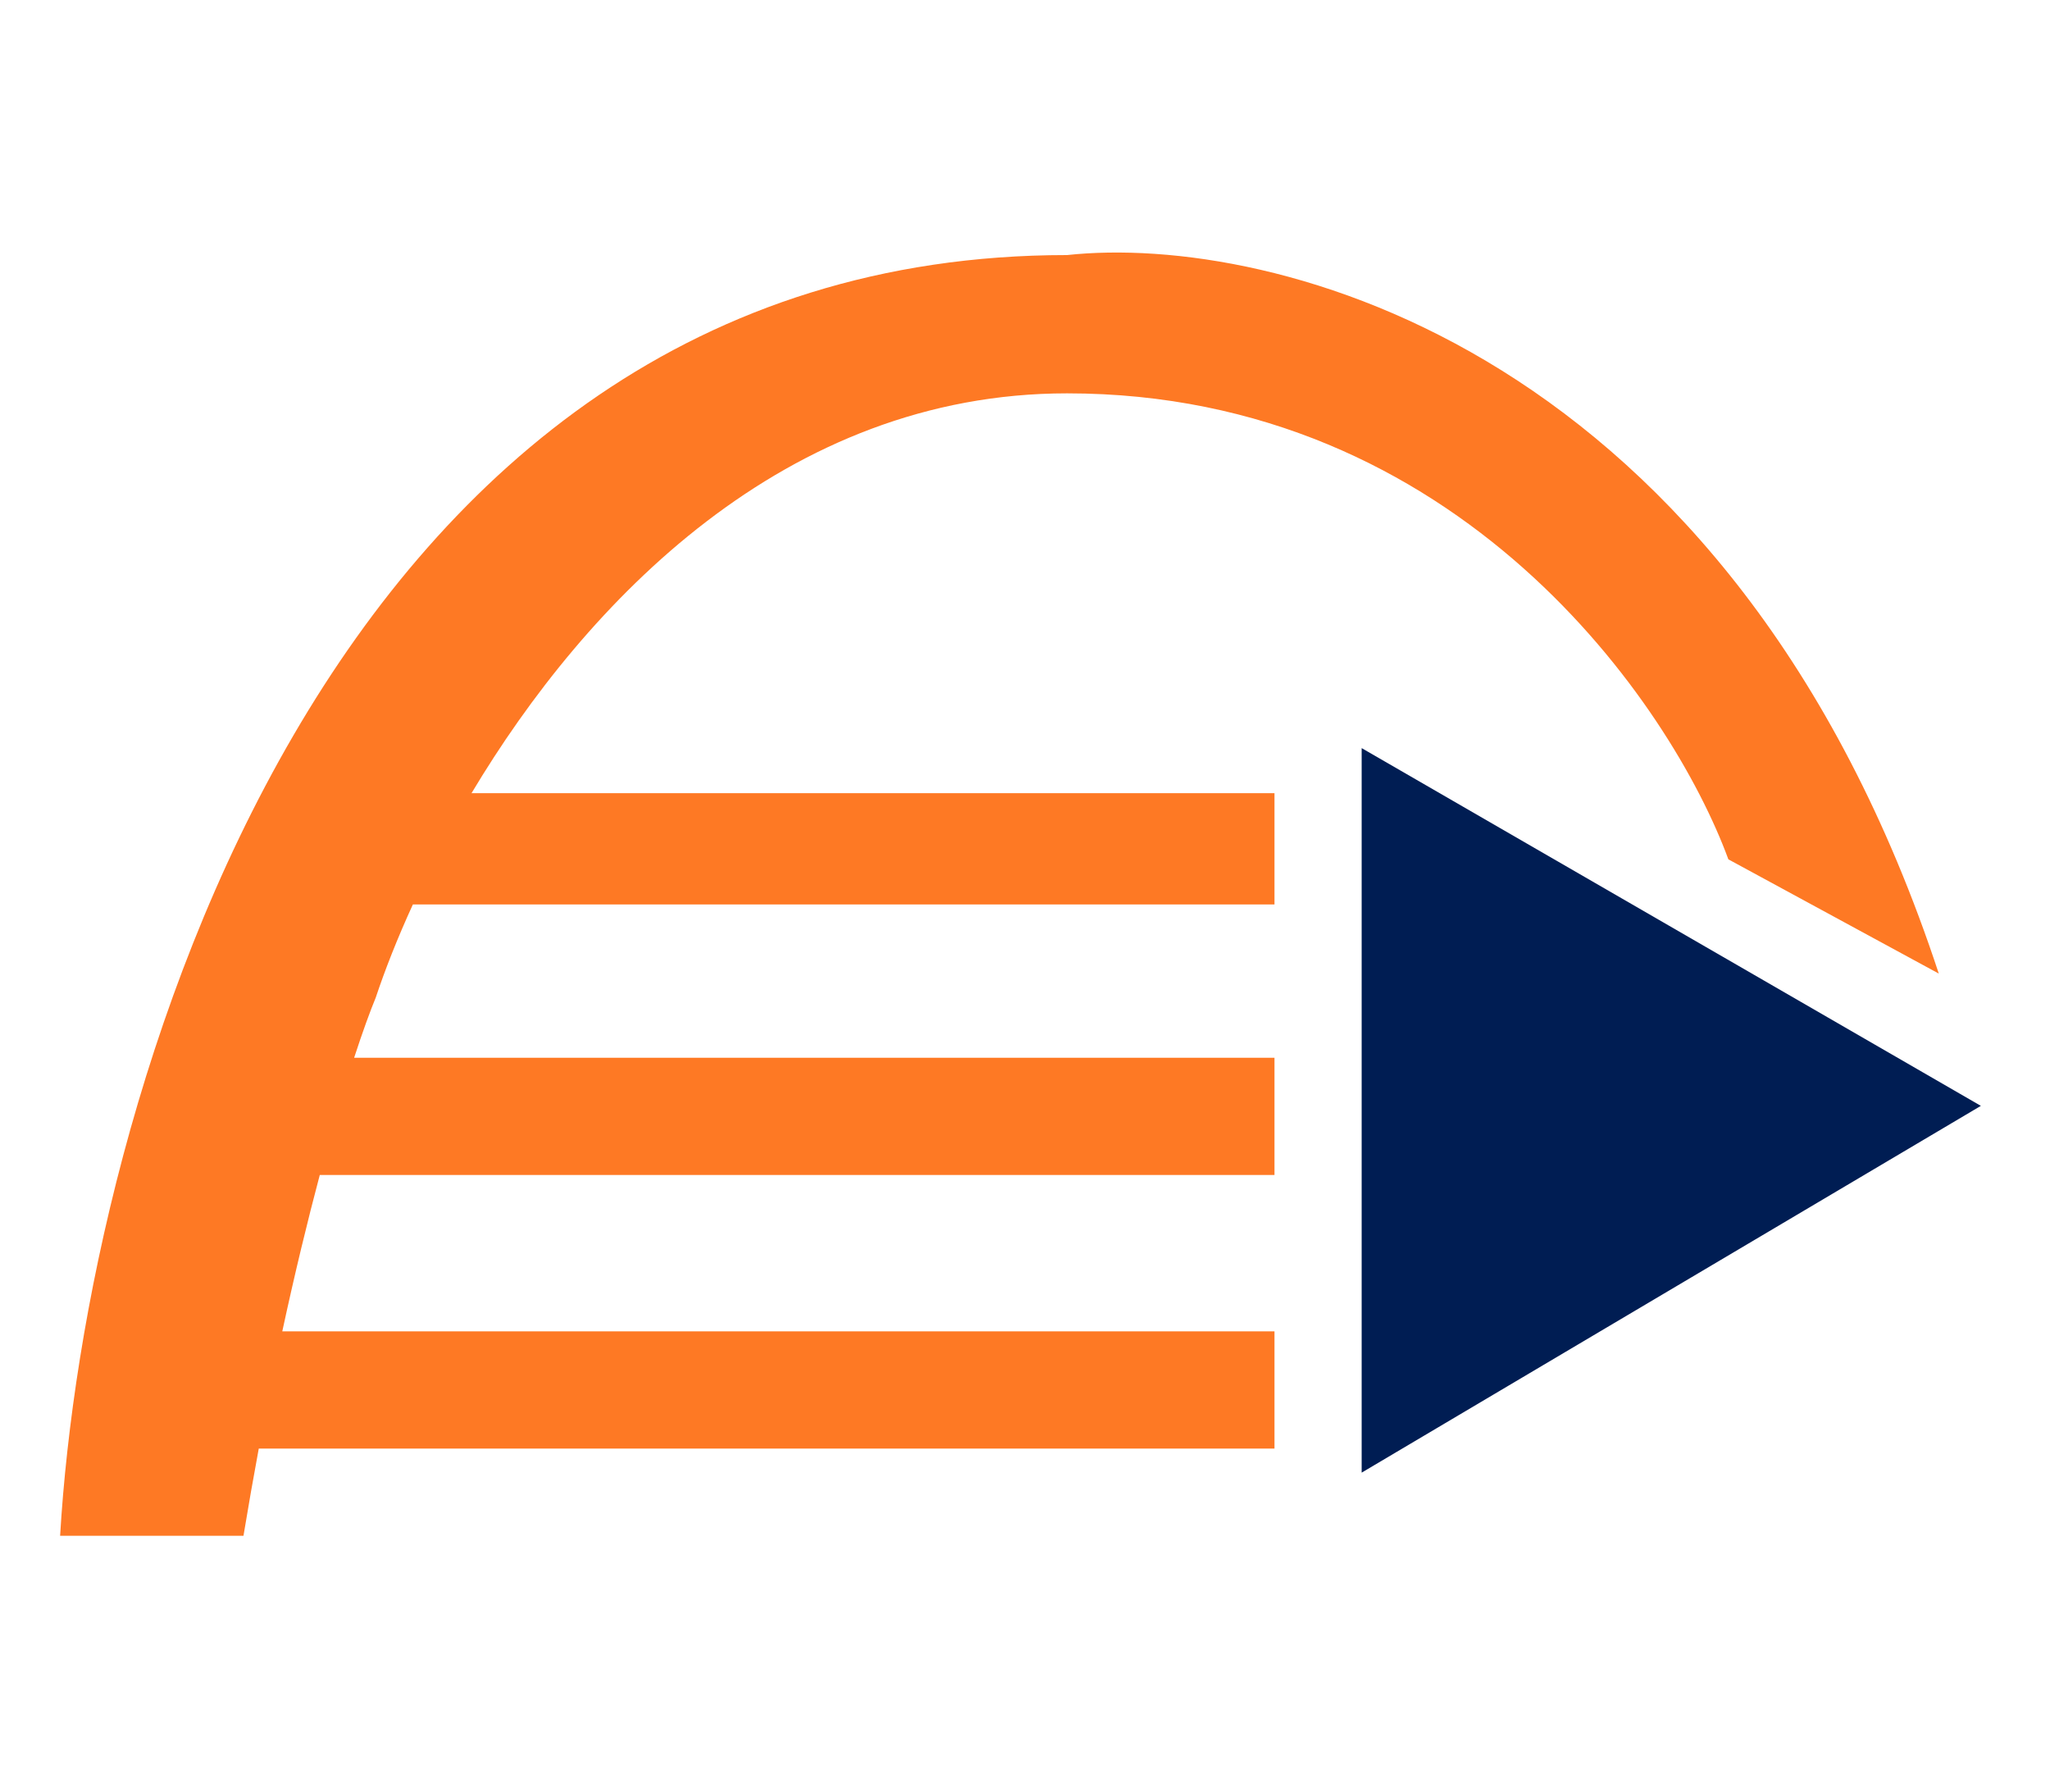 <svg width="341" height="298" viewBox="0 0 341 298" fill="none" xmlns="http://www.w3.org/2000/svg">
<path d="M10 255.42C14.167 184.42 53.5 42.42 177.5 42.42C211.5 38.753 288.1 57.52 322.5 161.92L287.5 142.92C278 117.087 242.7 65.42 177.5 65.42C130.648 65.42 97.514 100.017 78.432 131.92H212V150.42H68.681C66.1 156.048 64.039 161.302 62.5 165.92C61.584 168.132 60.355 171.485 58.907 175.92H212V195.42H53.192C51.201 202.899 49.081 211.591 46.956 221.42H212V240.92H43.044C42.18 245.567 41.329 250.402 40.5 255.42H10Z" fill="#FE7924"/>
<path d="M226.5 124.42L329.5 183.92L226.5 244.92V124.42Z" fill="#001D53"/>
</svg>
